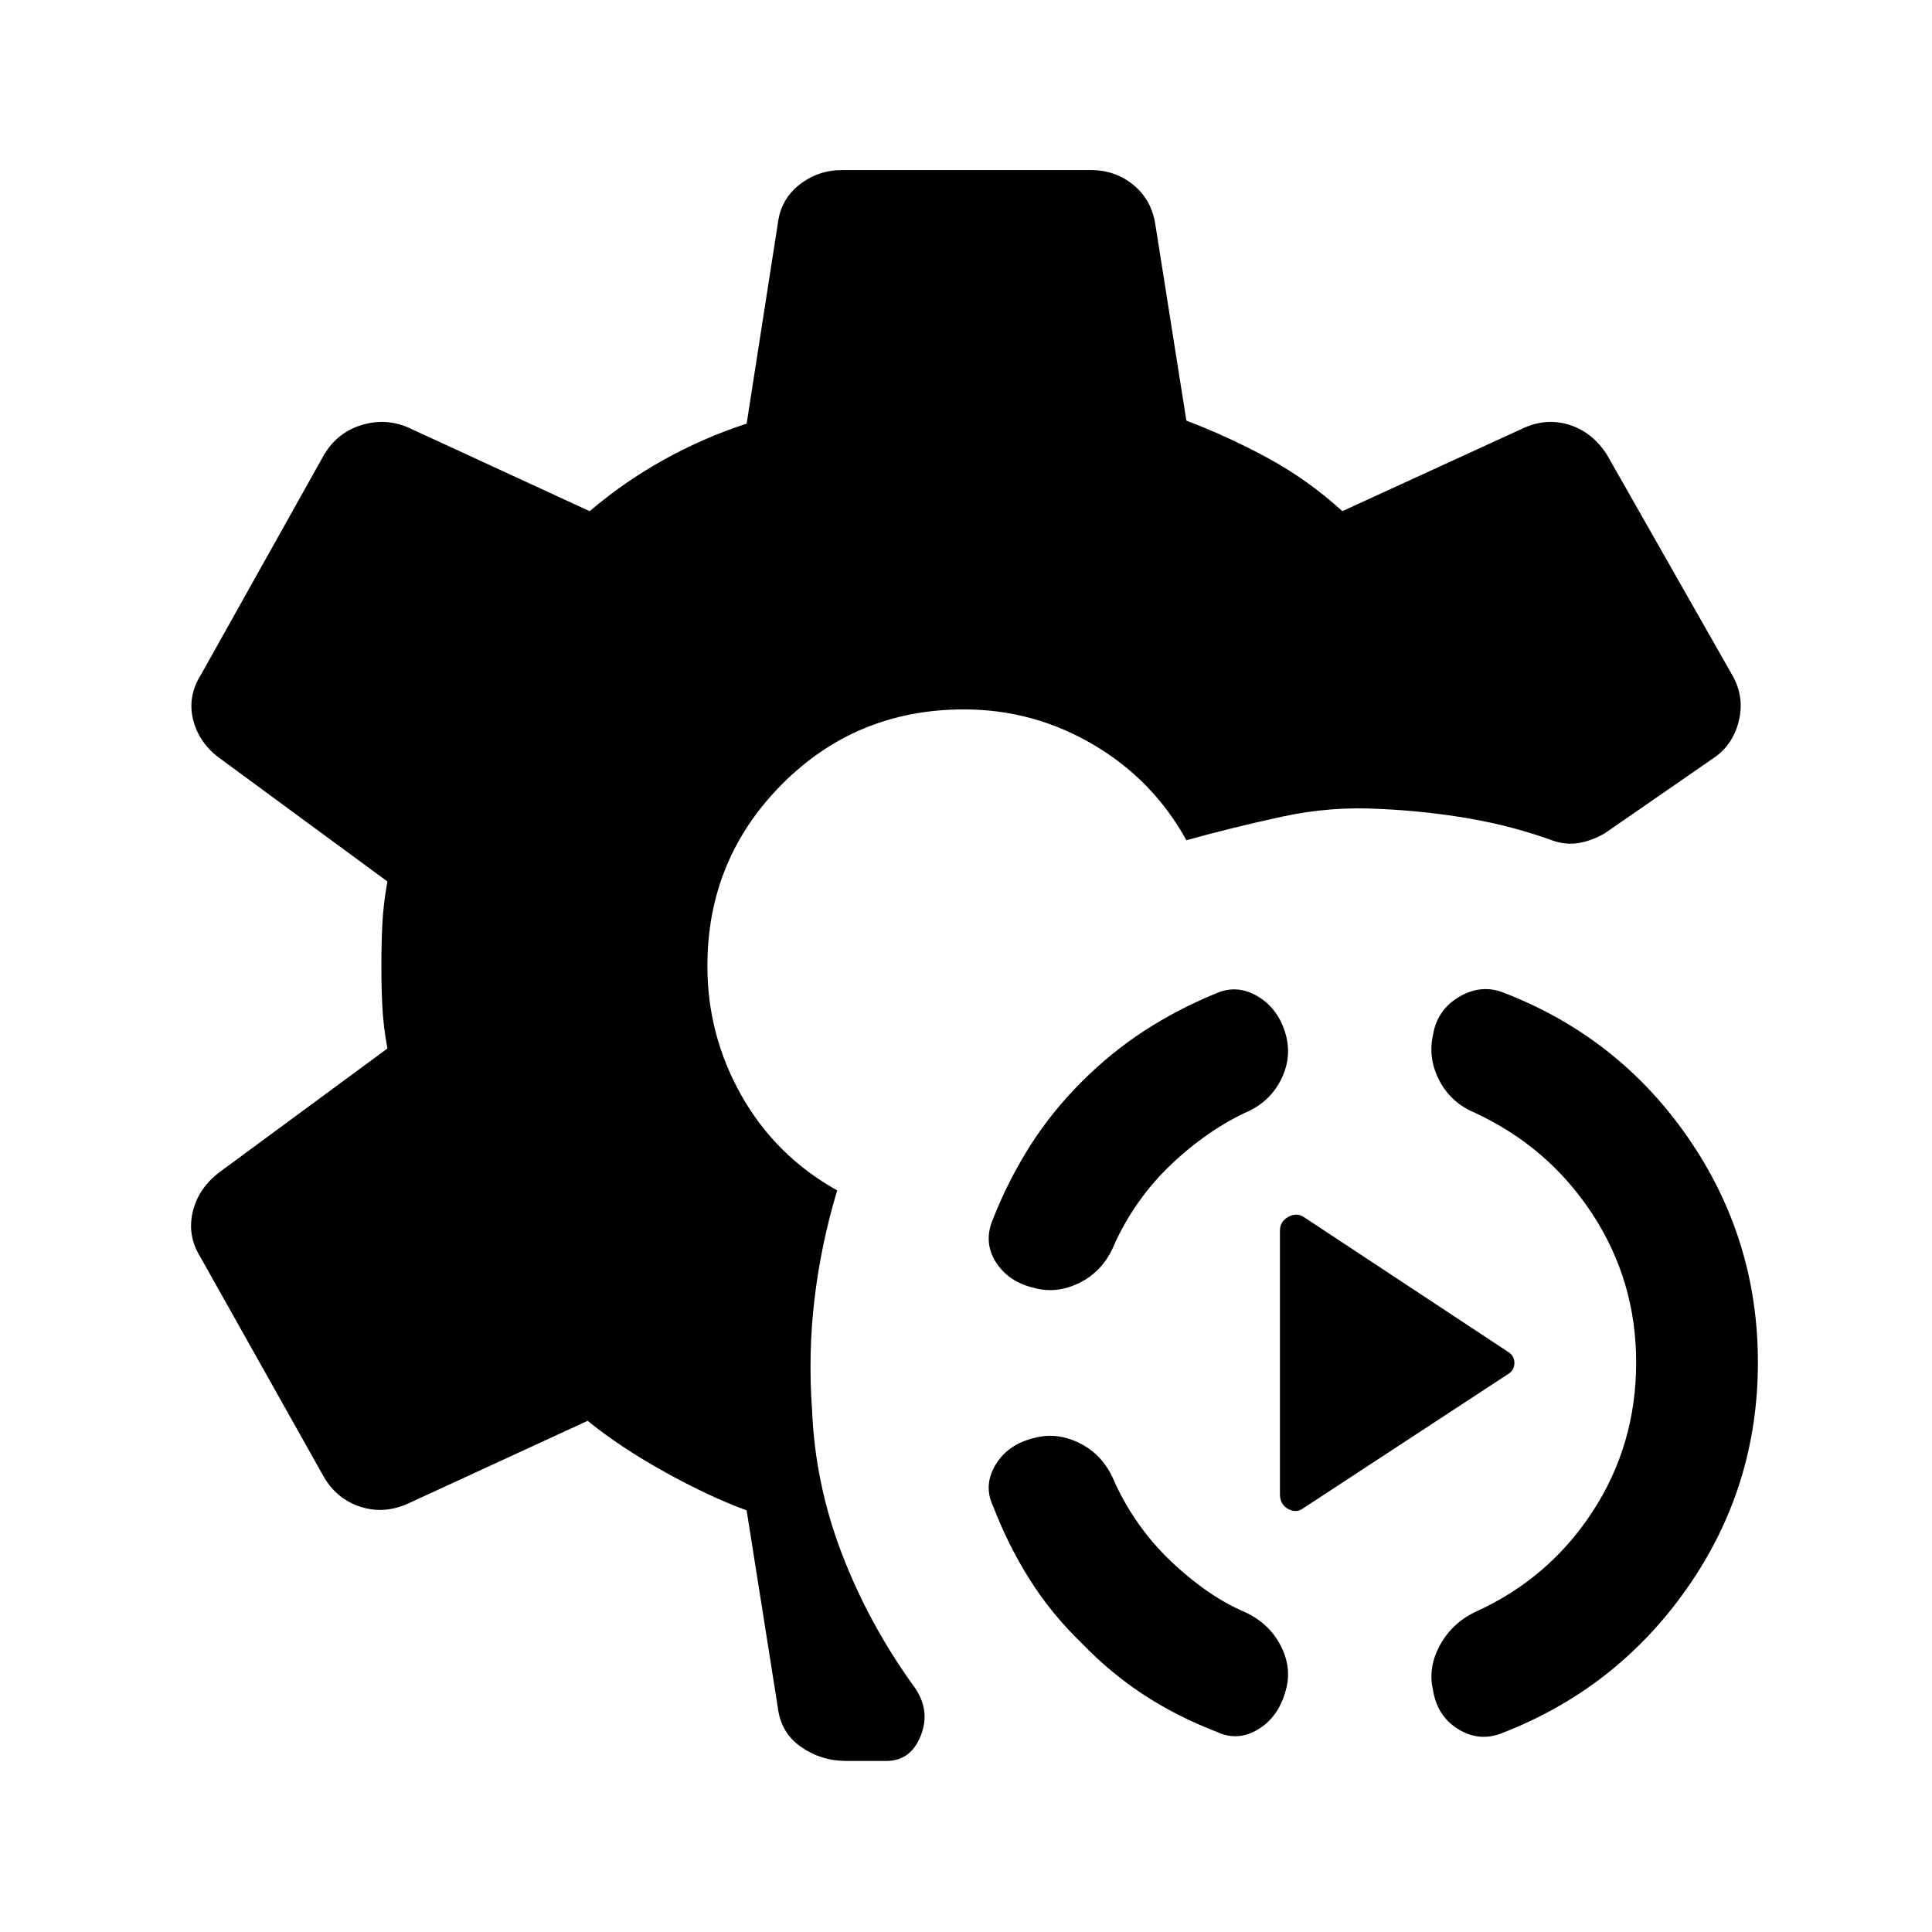 <svg xmlns="http://www.w3.org/2000/svg" height="48" viewBox="0 -960 960 960" width="48"><path d="M420.5-85Q408-85 398-92t-11.5-19.5l-15.5-98q-19-7-41-19.25T292-254l-89 41q-12 5.5-23.75 1.75T161-226L99.5-335.5Q93-346 95.75-357.75T109-377.5l83.5-61.5q-2-11-2.5-20.5t-.5-20.5q0-11 .5-21t2.5-21l-83-61Q99-590.5 96-602.25t4-22.75l61-109q6.5-11 18.5-14.75t23.5 1.25l90 41.5q17-14.5 36.75-25.5t41.25-18l15.5-99.5q1.5-12 10.75-19.25t21.25-7.25H542q12 0 21 7.25T574-849l15.5 98q21 8 40.75 18.75T667-706l90.5-41.5q11.5-5 22.75-1.25T798.5-734l62 109q6.5 11 3.5 23.25T851-583l-53.5 37q-6 3.5-12.25 4.75T772.5-542q-20.5-7.5-42.25-11.25T686.5-558q-25-1.5-49.25 3.75T589.5-542.5q-16.5-30-46.25-47.5T479-607.5q-53.5 0-90.5 37.25t-37 90.25q0 34.5 17 64.5t47.5 47q-8 26.5-11.25 53.75t-1.25 55.25q1.5 37 15 72t36 66q8 11.5 3 24t-17 12.5h-20Zm227-125.5q-3.5 2.5-7.5.25t-4-7.25v-131q0-4.5 4-6.75t7.5-.25l101.5 67q3.5 2 3.5 5.75T749-277l-101.5 66.5Zm98 112q-11 4-21.25-2.5T712-120.5q-2.5-11 3.5-22T733-159q36.5-16.5 58.25-49.75T813-283q0-40.5-21.75-73.75T733-407q-12-5-17.75-16T712-445.5q2-12.5 12.75-19t21.75-2.5q57.5 22 92.25 72.25T873.5-283q0 62-35.25 112.25T745.5-98.5Zm-141-1q-19.5-7.5-36-18.25t-31-25.75q-15-14.5-25.75-31.5t-18.25-36.5q-5-10.5 1.25-20.75T514-245.5q11-3 22.25 2.5T553-225.5q4.5 10.5 11.25 20.5t15.25 18.5q8.5 8.5 18.5 15.75T618.5-159q12 5.5 17.75 16.5t2.75 22q-3.5 13.5-13.75 19.75T604.5-99.5ZM514-320q-13-3-19.25-13t-1.25-21.5q7.5-19 18.25-36t25.75-32q14.5-14.5 31-25.25t36-18.75q10.5-4.5 20.75 1.75T639-445.5q3 11.5-2.75 22.5t-17.75 16q-10.5 5-20.5 12.25T579.5-379q-8.5 8.5-15.25 18.5T553-340q-5.5 12-16.75 17.5T514-320Z"/></svg>